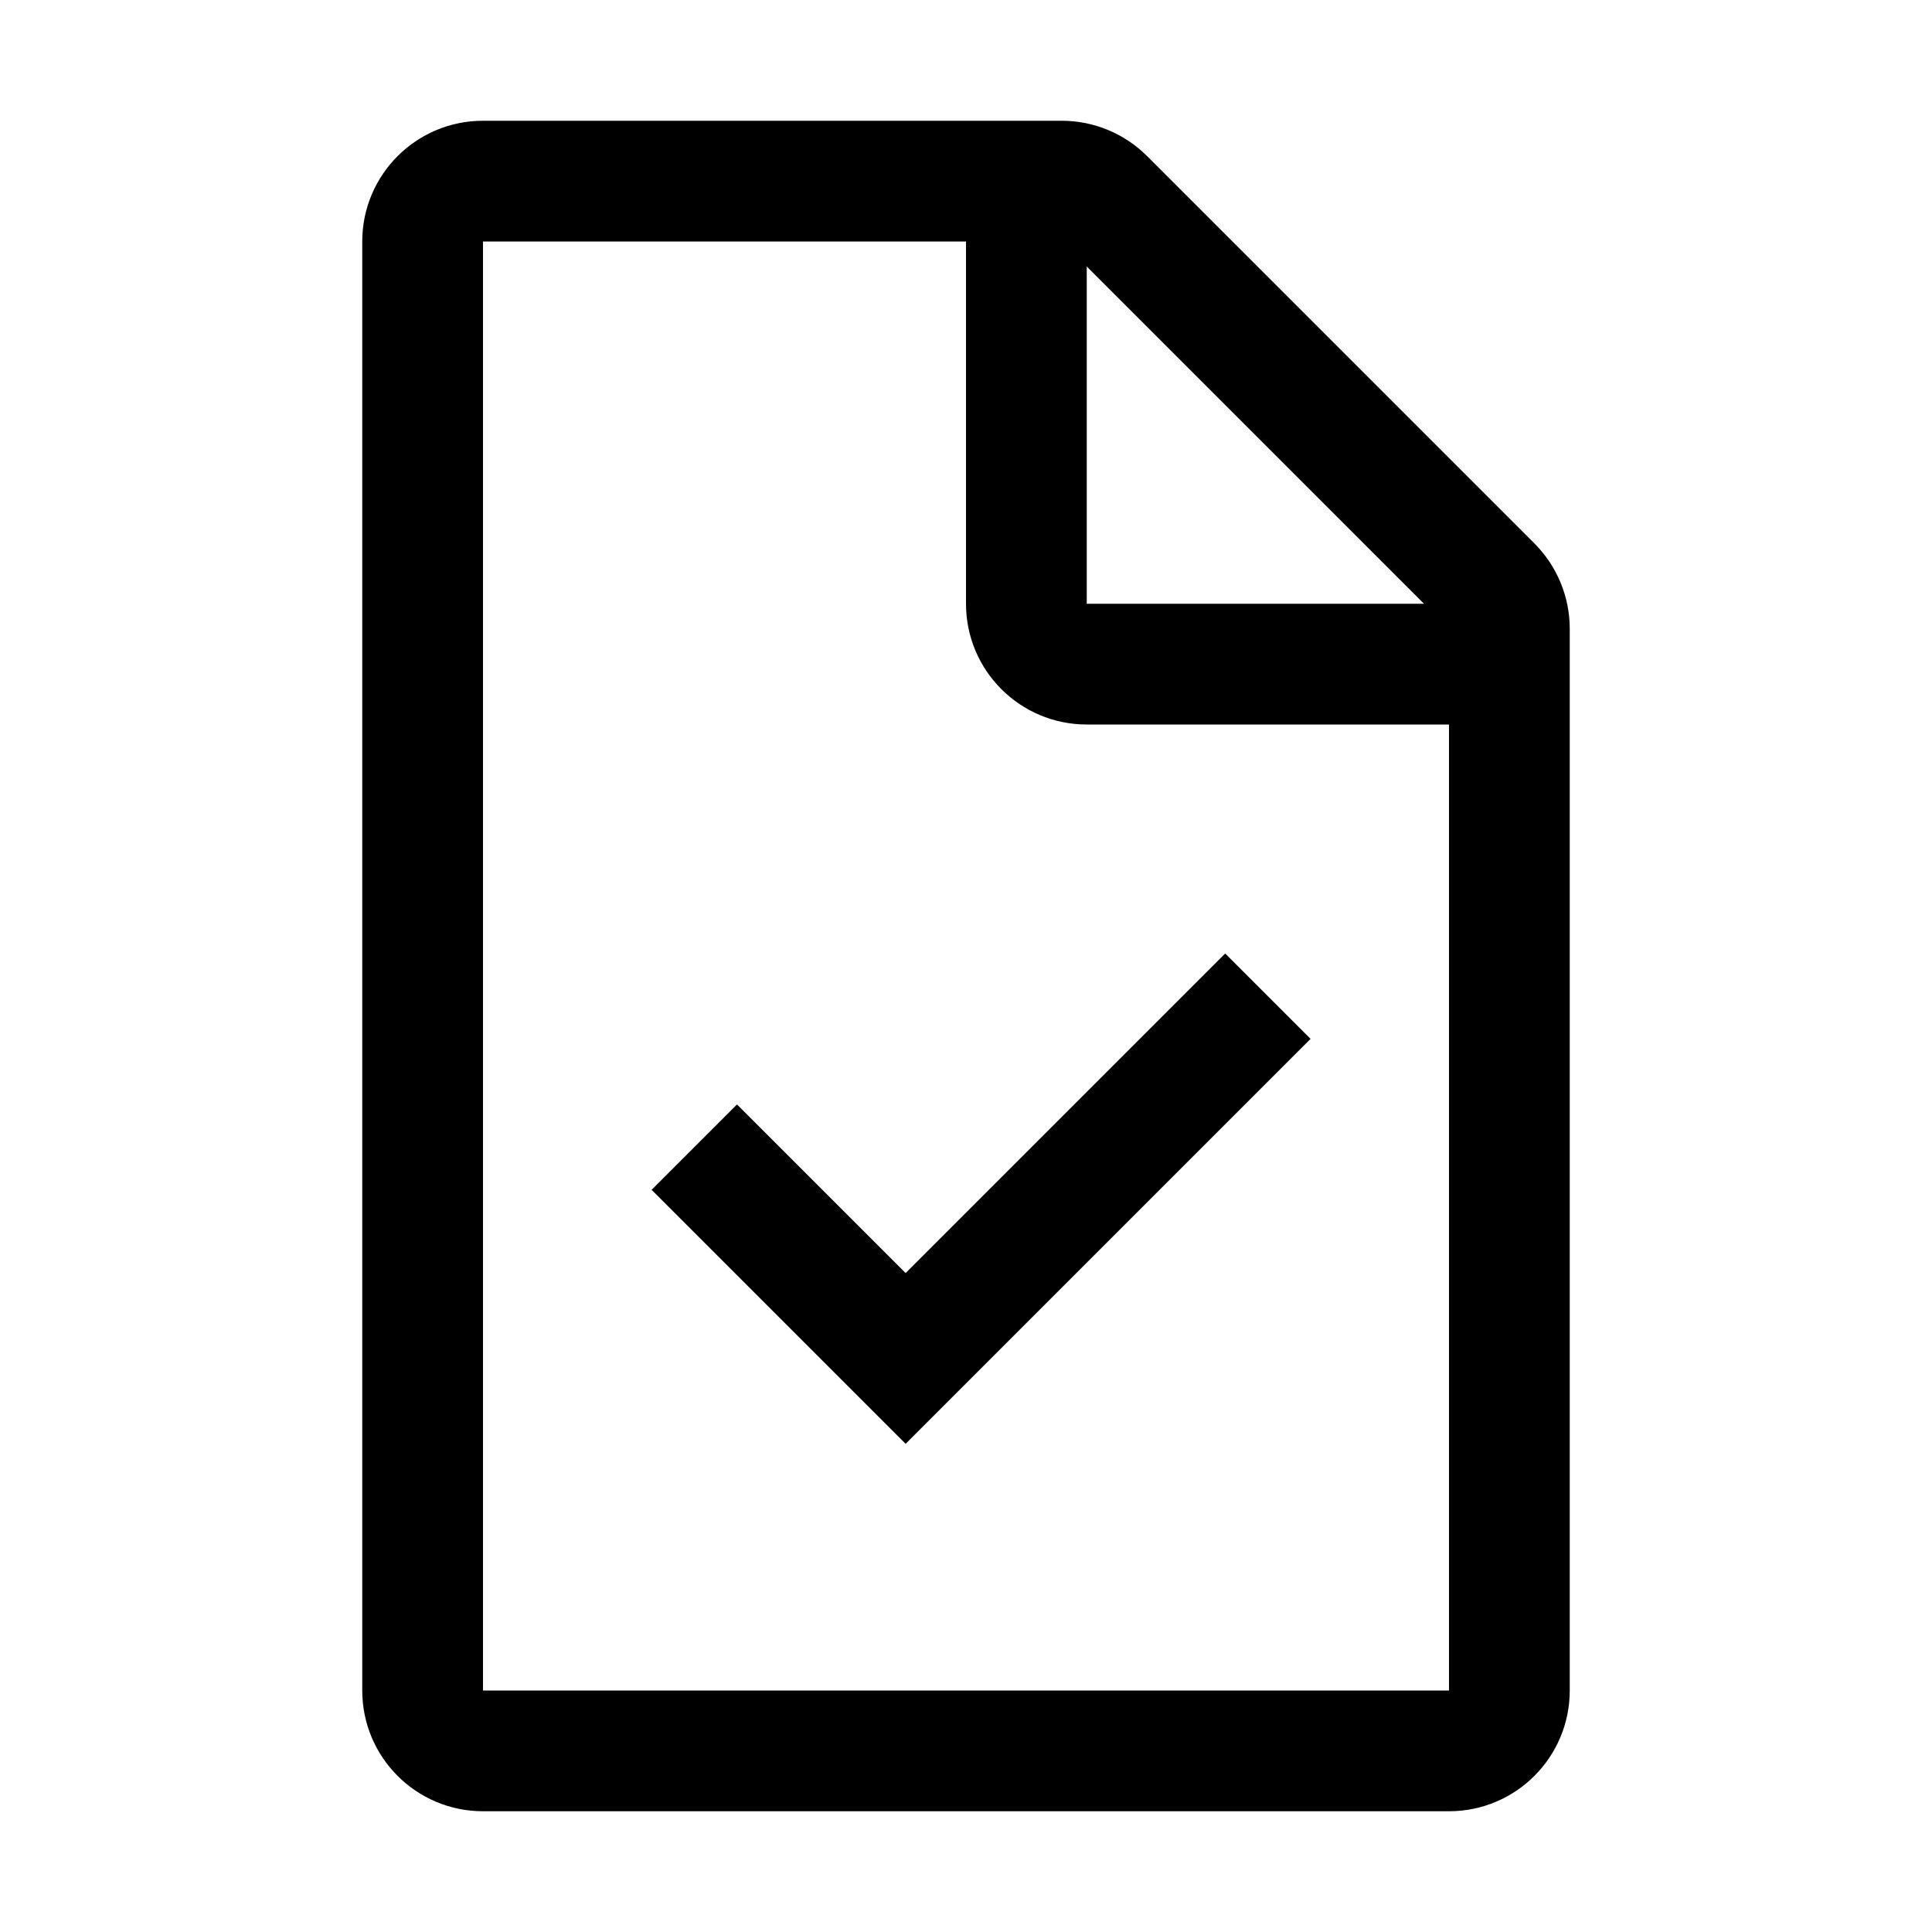<svg width="32" height="32" viewBox="0 0 32 32" xmlns="http://www.w3.org/2000/svg"><path fill-rule="evenodd" clip-rule="evenodd" d="M6 4C6 2.895 6.895 2 8 2H17.586C18.116 2 18.625 2.211 19 2.586L25.414 9C25.789 9.375 26 9.884 26 10.414V28C26 29.105 25.105 30 24 30H8C6.895 30 6 29.105 6 28V4ZM8 4H16V10C16 11.105 16.895 12 18 12H24V28H8V4ZM18 4.414L23.586 10H18V4.414ZM15.707 23.207L21.707 17.207L20.293 15.793L15 21.086L12.207 18.293L10.793 19.707L14.293 23.207L15 23.914L15.707 23.207Z"/></svg>